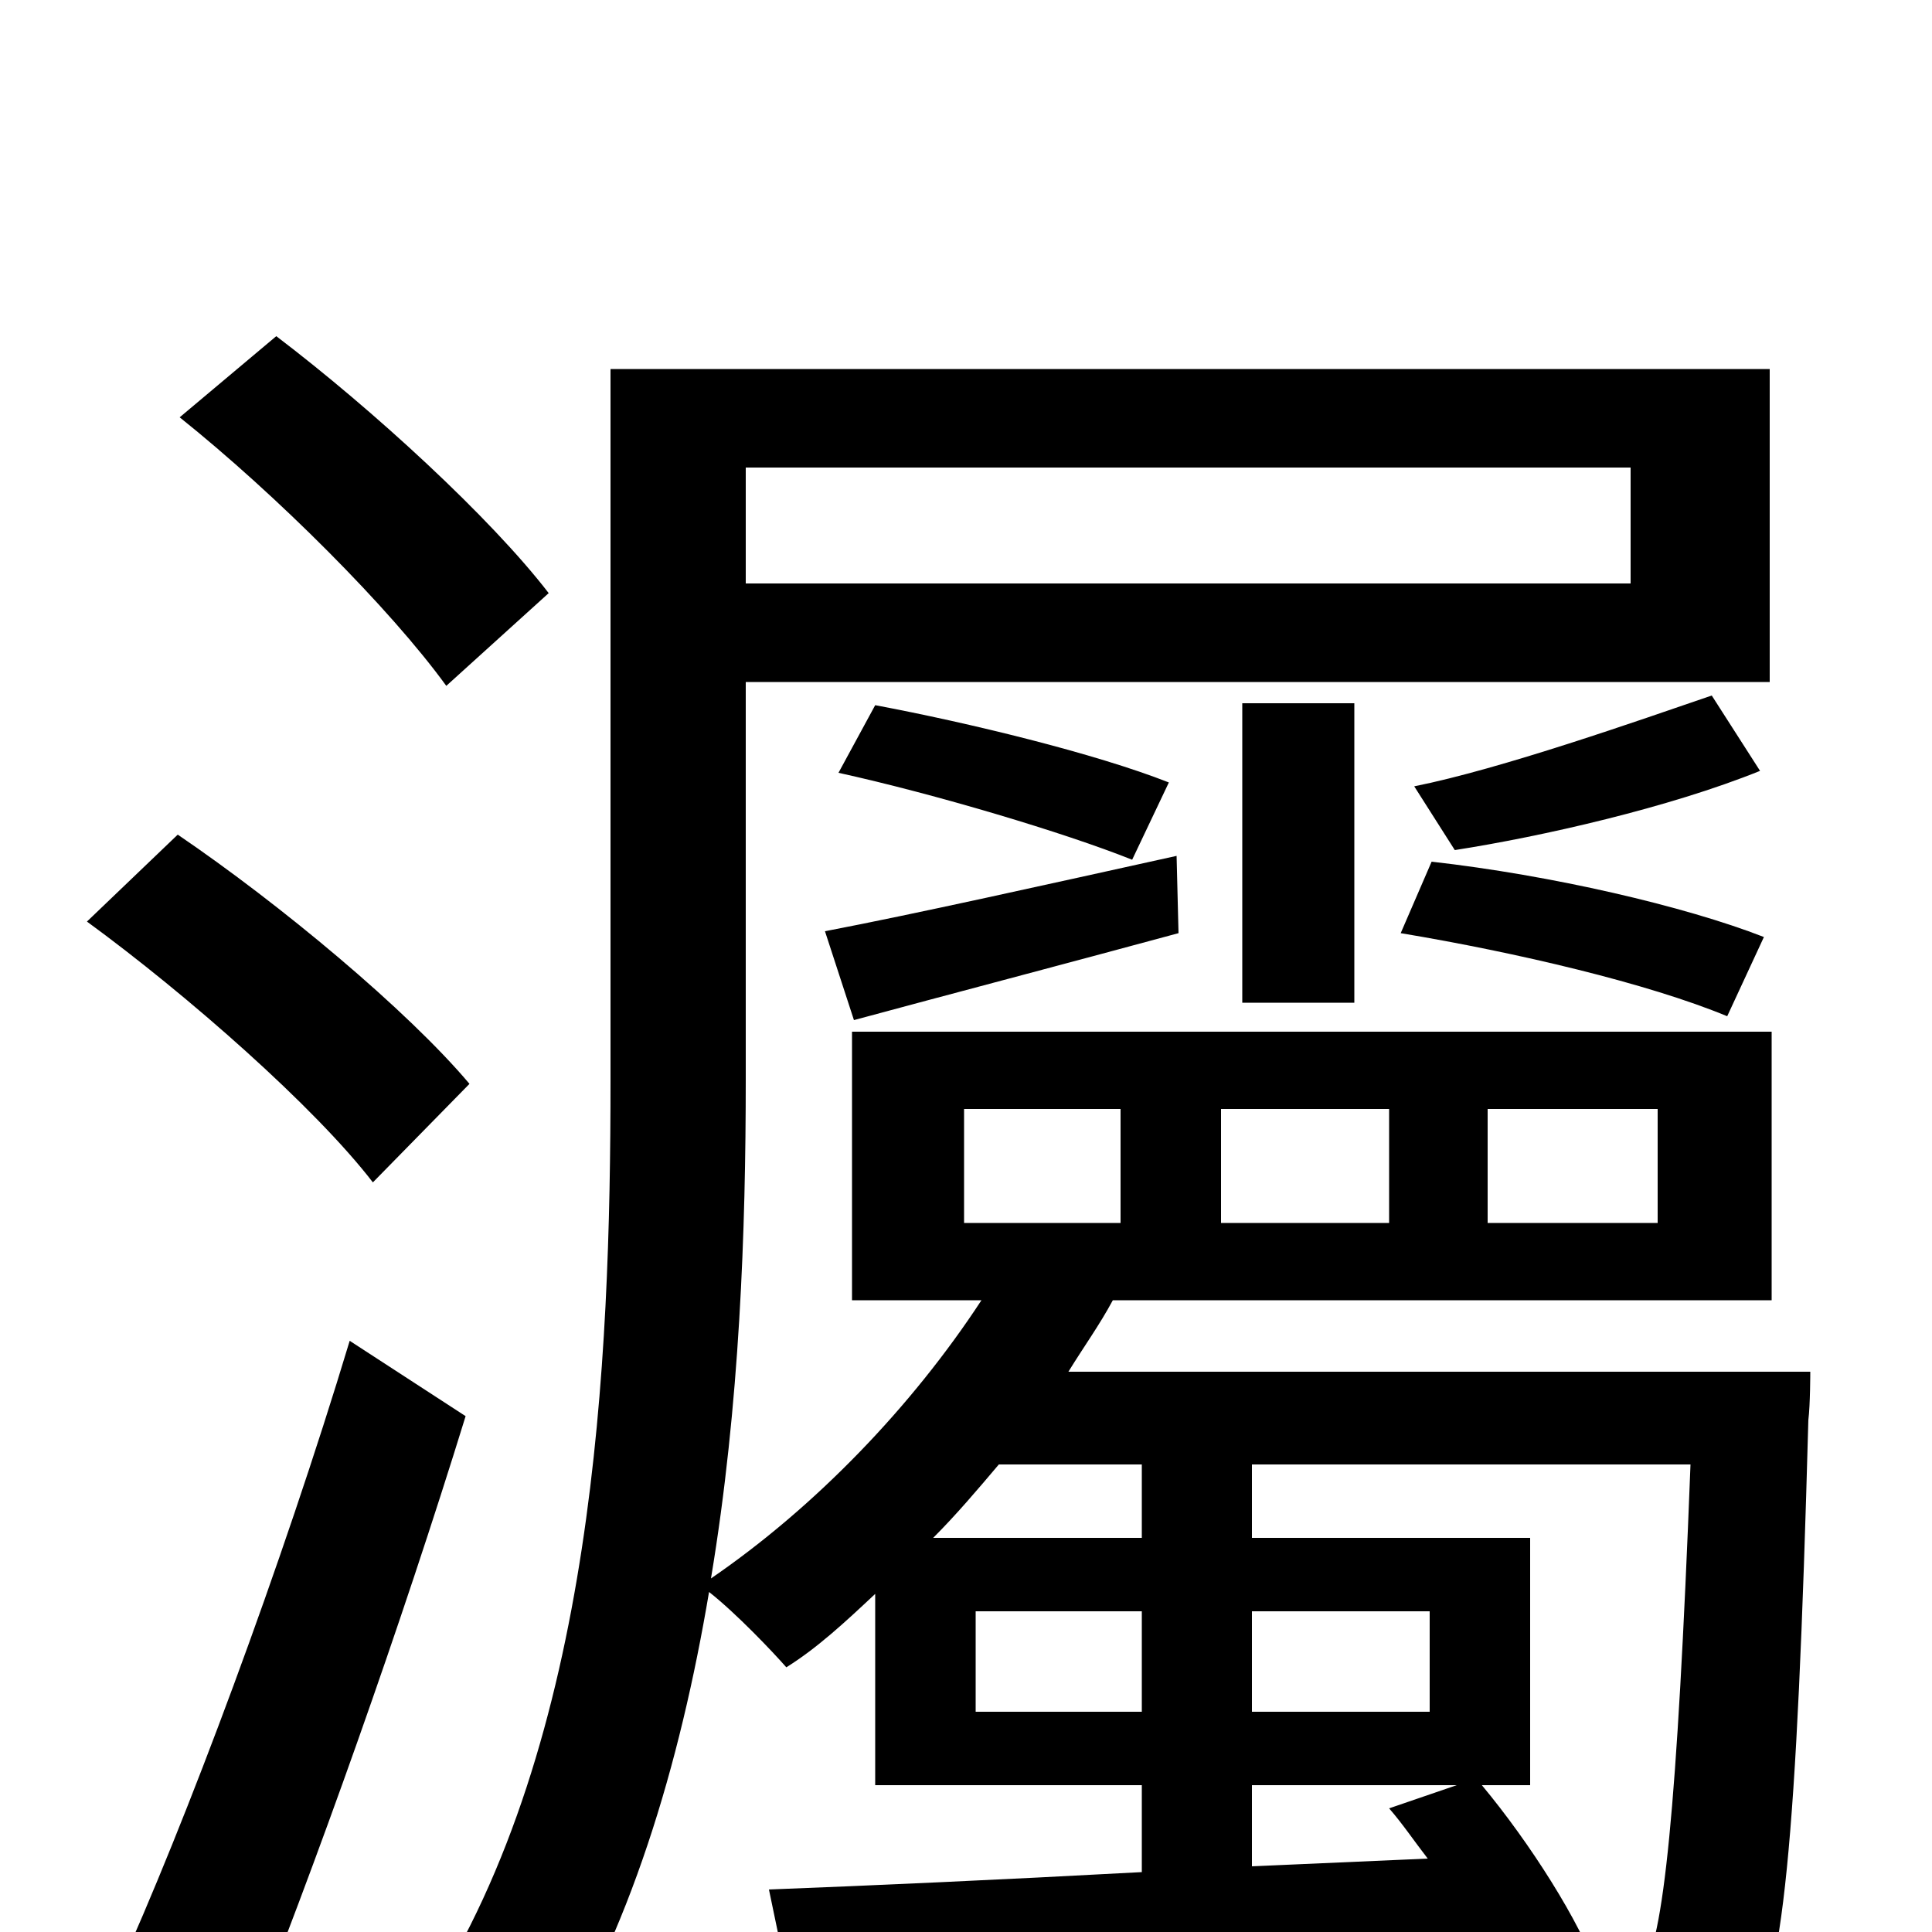 <svg xmlns="http://www.w3.org/2000/svg" viewBox="0 -1000 1000 1000">
	<path fill="#000000" d="M284 -693C254 -732 193 -788 143 -826L93 -784C143 -744 202 -685 231 -645ZM243 -439C211 -477 145 -532 92 -568L45 -523C97 -485 163 -427 193 -388ZM181 -306C146 -190 96 -56 60 23L125 61C163 -33 208 -160 241 -267ZM827 21C818 -5 792 -46 767 -76H792V-204H648V-242H875C868 -61 861 4 850 20C844 28 838 29 829 29C824 29 817 29 808 29ZM648 -34V-76H754L719 -64C726 -56 732 -47 739 -38ZM648 -166H740V-114H648ZM505 -114V-166H591V-114ZM591 -242V-204H483C495 -216 506 -229 517 -242ZM844 -758V-698H386V-758ZM499 -426H580V-367H499ZM632 -426H719V-367H632ZM770 -426H858V-367H770ZM553 -290C561 -303 569 -314 576 -327H917V-466H441V-327H508C472 -272 422 -220 368 -183C383 -273 386 -364 386 -441V-647H916V-809H316V-441C316 -295 308 -99 221 36C238 43 268 60 281 71C326 1 352 -87 367 -176C381 -165 400 -145 407 -137C423 -147 437 -160 453 -175V-76H591V-31C517 -27 450 -24 398 -22L408 26C503 20 634 12 764 4C770 17 776 30 780 40L784 39C789 51 792 64 793 75C816 77 841 76 856 74C877 73 892 67 904 52C923 28 930 -45 936 -265C937 -273 937 -290 937 -290ZM913 -515C872 -531 803 -547 741 -554L725 -517C785 -507 853 -491 894 -474ZM886 -640C848 -627 777 -602 732 -593L753 -560C798 -567 864 -582 911 -601ZM701 -481V-636H643V-481ZM442 -472C490 -485 551 -501 610 -517L609 -557C541 -542 474 -527 427 -518ZM434 -600C484 -589 551 -569 586 -555L605 -595C567 -610 501 -626 453 -635Z"/>
</svg>